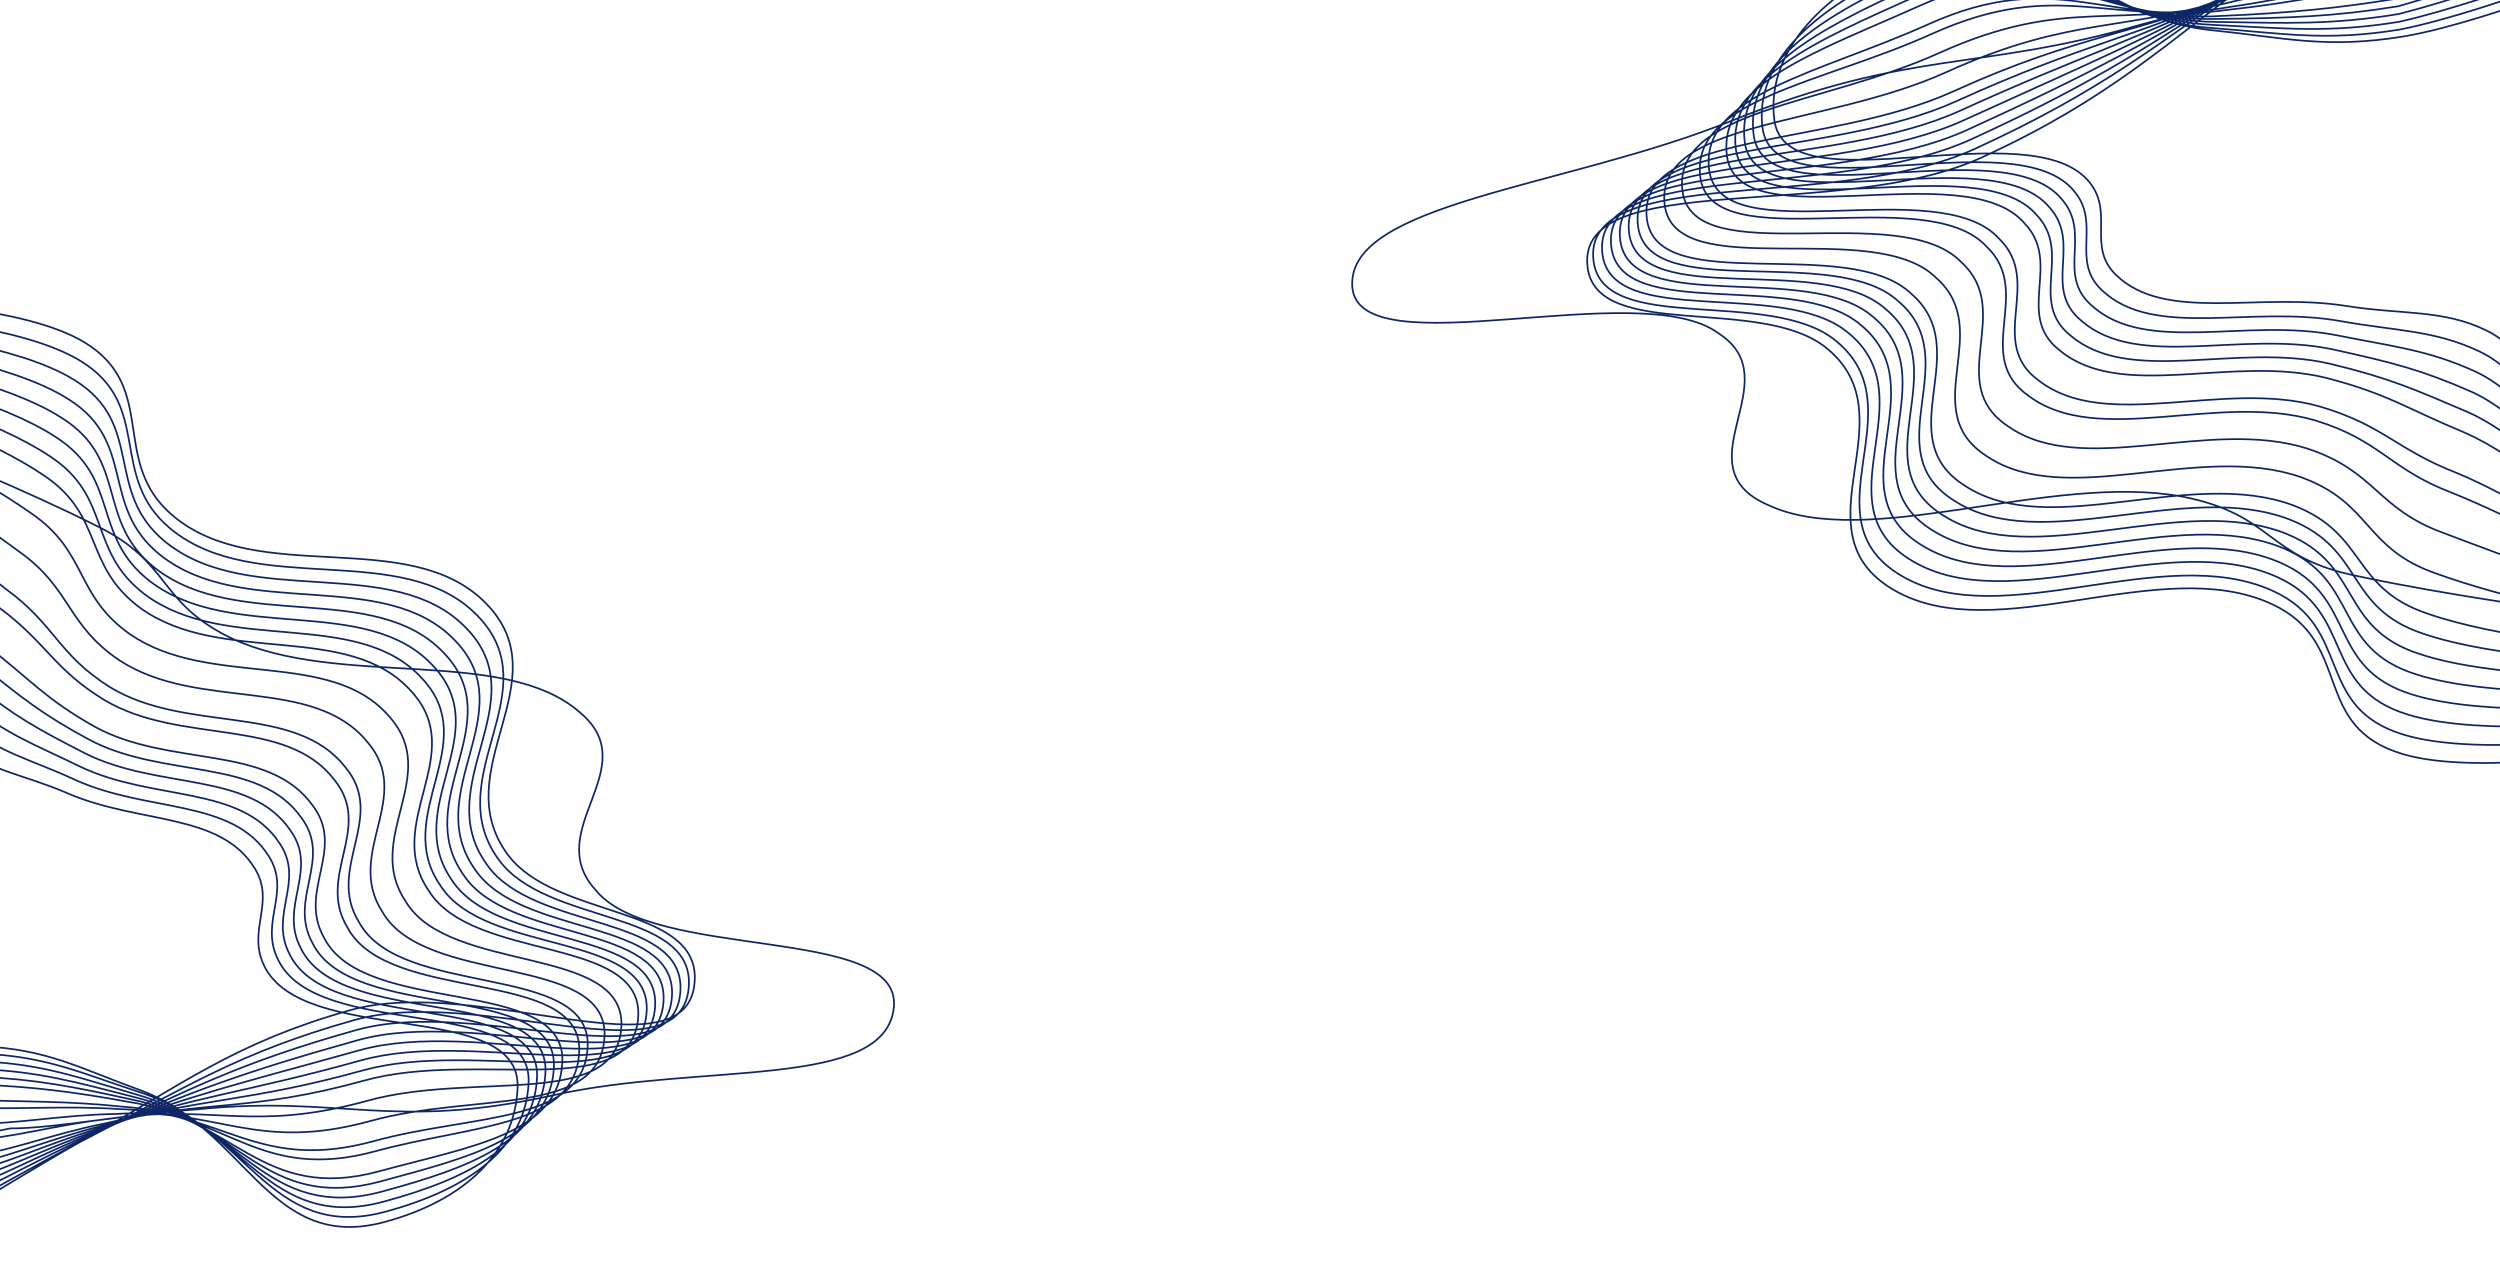 <svg width="1440" height="730" viewBox="0 0 1440 730" fill="none" xmlns="http://www.w3.org/2000/svg">
<path d="M-63.573 173.968C-63.573 173.968 14.078 176.025 48.88 197.328C91.628 223.495 62.898 265.813 99.323 296.815C148.485 338.658 235.618 302.527 279.801 347.405C323.857 392.155 256.491 443.393 292.408 492.181C319.753 529.325 402.21 521.238 400.177 564.573C397.467 622.355 275.563 561.064 201.735 581.854C134.709 600.728 104.879 624.868 47.146 657.201C21.084 671.797 -18.111 696.036 -18.111 696.036L-58.431 712.809M-53.642 356.549C-53.642 356.549 -51.009 405.384 -26.606 427.132C-7.508 444.152 12.845 445.599 38.649 456.813C80.127 474.837 127.115 467.738 146.897 500.431C158.55 519.691 142.713 535.143 151.672 555.27C173.332 603.931 300.138 574.387 298.136 626.504C296.728 663.169 268.417 691.291 221.318 703.92C154.627 721.801 141.865 649.926 80.395 627.783C46.151 615.447 27.326 604.212 -11.325 602.617C-34.371 601.666 -70.561 607.775 -70.561 607.775M-61.619 182.533C-61.619 182.533 12.459 186.818 46.766 208.142C88.388 233.874 61.995 274.245 97.915 304.305C146.711 345.014 231.932 310.265 274.953 354.563C317.467 398.099 252.554 447.633 287.187 495.056C314.262 532.748 398.83 523.64 396.799 567.393C394.151 624.169 276.704 567.136 204.149 587.537C137.138 606.364 108.121 625.932 50.21 655.671C23.758 668.985 -14.466 691.535 -16.307 691.459C-55.804 707.387 -57.527 707.678 -57.527 707.678M-61.146 191.227C-61.146 191.227 9.36 197.74 43.172 219.085C83.668 244.381 59.612 282.807 95.025 311.924C143.456 351.498 226.765 318.133 268.624 361.85C309.595 404.172 247.136 452.002 280.485 498.06C307.289 536.301 393.97 526.171 391.94 570.343C389.354 626.113 276.364 573.338 205.081 593.35C138.087 612.13 109.882 627.125 51.793 654.27C24.952 666.301 -12.303 687.162 -15.984 687.01C-54.658 702.095 -58.105 702.676 -58.105 702.676M-60.673 199.922C-60.673 199.922 6.261 208.662 39.577 230.028C78.947 254.889 57.229 291.368 92.136 319.543C140.2 357.983 221.599 326 262.296 369.137C301.723 410.245 241.718 456.371 273.784 501.064C300.317 539.854 389.109 528.702 387.081 573.292C384.557 628.056 276.023 579.539 206.014 599.163C139.035 617.895 111.643 628.318 53.376 652.869C26.145 663.618 -10.139 682.79 -15.661 682.562C-53.513 696.802 -58.682 697.675 -58.682 697.675M-60.2 208.616C-60.2 208.616 3.161 219.584 35.983 240.971C74.226 265.396 54.845 299.929 89.247 327.162C136.945 364.468 216.432 333.867 255.967 376.424C293.851 416.318 236.3 460.74 267.082 504.069C293.344 543.407 384.249 531.233 382.222 576.241C379.76 630 275.683 585.74 206.946 604.975C139.984 623.661 113.405 629.512 54.96 651.469C27.339 660.935 -7.975 678.417 -15.338 678.113C-52.367 691.51 -59.26 692.673 -59.26 692.673M-59.727 217.311C-59.727 217.311 0.062 230.506 32.388 251.914C69.505 275.904 52.462 308.49 86.358 334.781C133.69 370.953 211.265 341.734 249.638 383.711C285.979 422.391 230.882 465.109 260.38 507.073C286.372 546.959 379.388 533.764 377.363 579.19C374.963 631.943 275.343 591.942 207.879 610.788C140.932 629.426 115.166 630.705 56.543 650.068C28.533 658.251 -5.812 674.044 -15.014 673.665C-51.221 686.217 -59.838 687.672 -59.838 687.672M-59.255 226.005C-59.255 226.005 -3.038 241.427 28.793 262.857C64.785 286.411 50.078 317.052 83.468 342.4C130.435 377.437 206.098 349.601 243.309 390.998C278.108 428.465 225.464 469.478 253.679 510.077C279.399 550.512 374.528 536.294 372.504 582.139C370.165 633.887 275.002 598.143 208.811 616.601C141.881 635.191 116.927 631.898 58.126 648.667C29.727 655.568 -3.648 669.672 -14.691 669.216C-50.075 680.925 -60.415 682.67 -60.415 682.67M-58.782 234.699C-58.782 234.699 -6.137 252.349 25.199 273.8C60.064 296.918 47.695 325.613 80.579 350.019C127.18 383.922 200.931 357.469 236.98 398.285C270.236 434.538 220.046 473.847 246.977 513.081C272.427 554.065 369.667 538.825 367.645 585.088C365.368 635.83 274.662 604.344 209.744 622.413C142.829 640.957 118.688 633.092 59.71 647.266C30.92 652.885 -1.484 665.299 -14.368 664.768C-48.93 675.632 -60.993 677.669 -60.993 677.669M-57.836 252.088C-57.836 252.088 -12.336 274.193 18.01 295.687C50.622 317.933 42.928 342.735 74.801 365.256C120.67 396.892 190.598 373.203 224.323 412.859C254.492 446.684 209.21 482.585 233.573 519.09C258.482 561.17 359.946 543.887 357.926 590.986C355.774 639.718 273.981 616.747 211.609 634.039C144.726 652.487 122.211 635.478 62.876 644.464C33.308 647.518 2.843 656.554 -13.722 655.871C-46.639 665.047 -62.148 667.665 -62.148 667.665M-41.923 259.412C-41.923 259.412 15.282 282.43 55.868 303.025C98.709 323.862 90.533 346.976 133.217 367.584C195.162 396.674 290.022 372.02 333.776 410.147C372.299 441.917 311.896 477.663 342.659 512.156C375.329 554.112 519.259 532.287 514.881 580.038C510.397 628.001 404.01 611.803 318.901 630.803C225.763 651.5 196.453 630.567 113.891 638.967C72.379 641.744 31.321 650.1 5.879 649.952C-38.808 659.385 -62.751 662.879 -62.751 662.879M-56.89 269.477C-56.89 269.477 -18.534 296.037 10.821 317.573C41.181 338.948 38.161 359.858 69.022 380.494C114.159 409.861 180.264 388.937 211.665 427.433C238.749 458.83 198.374 491.323 220.17 525.099C244.537 568.275 350.225 548.949 348.208 596.884C346.18 643.605 273.301 629.149 213.474 645.664C146.623 664.018 125.734 637.865 66.043 641.663C35.695 642.151 7.17 647.809 -13.075 646.973C-44.347 654.462 -63.304 657.662 -63.304 657.662M-55.944 286.866C-55.944 286.866 -24.733 317.88 3.632 339.459C31.739 359.963 33.394 376.98 63.244 395.732C107.649 422.83 169.93 404.672 199.008 442.007C223.005 470.976 187.538 500.061 206.767 531.107C230.592 575.381 340.504 554.011 338.49 602.782C336.586 647.492 272.62 641.552 215.339 657.289C148.52 675.549 129.256 640.251 69.21 638.861C38.082 636.785 11.498 639.064 -12.429 638.076C-42.056 643.877 -64.459 647.659 -64.459 647.659M-55.471 295.56C-55.471 295.56 -27.832 328.802 0.037 350.402C27.018 370.471 31.01 385.542 60.354 403.351C104.394 429.315 164.764 412.539 192.679 449.294C215.133 477.05 182.12 504.431 200.065 534.111C223.62 578.934 335.643 556.542 333.631 605.731C331.788 649.435 272.28 647.753 216.271 663.102C149.468 681.314 131.017 641.445 70.793 637.46C39.276 634.102 13.661 634.691 -12.106 633.628C-40.91 638.585 -65.037 642.657 -65.037 642.657M-54.526 312.949C-54.526 312.949 -34.031 350.646 -7.152 372.288C17.577 391.485 26.243 402.664 54.576 418.589C97.883 442.285 154.43 428.273 180.021 463.867C199.39 489.196 171.284 513.168 186.662 540.12C209.675 586.039 325.922 561.603 323.913 611.63C322.194 653.322 271.599 660.156 218.136 674.727C151.365 692.845 134.54 643.831 73.96 634.658C41.663 628.735 17.989 625.946 -11.46 624.731C-38.619 628 -66.192 632.654 -66.192 632.654M-54.053 321.643C-54.053 321.643 -37.131 361.568 -10.747 383.231C12.856 401.993 23.86 411.225 51.687 426.208C94.628 448.769 149.263 436.14 173.693 471.154C191.518 495.269 165.866 517.538 179.96 543.124C202.702 589.592 321.061 564.134 319.054 614.579C317.397 655.266 271.259 666.357 219.069 680.54C152.314 698.61 136.301 645.024 75.543 633.258C42.857 626.052 20.152 621.573 -11.136 620.282C-37.473 622.707 -66.769 627.653 -66.769 627.653M-53.58 330.337C-53.58 330.337 -40.23 372.49 -14.341 394.174C8.135 412.5 21.476 419.787 48.797 433.827C91.373 455.254 144.096 444.008 167.364 478.441C183.646 501.342 160.448 521.907 173.258 546.129C195.73 593.144 316.201 566.665 314.194 617.528C312.6 657.209 270.919 672.558 220.001 686.353C153.262 704.376 138.063 646.218 77.126 631.857C44.051 623.368 22.316 617.201 -10.813 615.834C-36.328 617.415 -67.347 622.651 -67.347 622.651M-53.107 339.032C-53.107 339.032 -43.329 383.411 -17.936 405.117C3.415 423.008 19.093 428.348 45.908 441.446C88.118 461.739 138.929 451.875 161.035 485.728C175.774 507.415 155.03 526.276 166.556 549.133C188.757 596.697 311.34 569.196 309.335 620.477C307.803 659.153 270.578 678.76 220.934 692.165C154.211 710.141 139.824 647.411 78.71 630.456C45.245 620.685 24.48 612.828 -10.49 611.385C-35.182 612.122 -67.925 617.65 -67.925 617.65M-52.634 347.726C-52.634 347.726 -46.429 394.333 -21.53 416.06C-1.306 433.515 16.709 436.909 43.019 449.065C84.863 468.224 133.763 459.742 154.706 493.015C167.903 513.488 149.612 530.645 159.855 552.137C181.785 600.25 306.48 571.727 304.476 623.426C303.006 661.097 270.238 684.961 221.866 697.978C155.159 715.907 141.585 648.604 80.293 629.055C46.438 618.002 26.643 608.455 -10.167 606.937C-34.036 606.83 -68.502 612.648 -68.502 612.648" stroke="#0E2666"/>
<path d="M1518.5 431.416C1518.5 431.416 1428.2 447.365 1384.24 434.423C1330.24 418.525 1356.27 370.16 1308.77 348.033C1244.66 318.168 1149.91 373.956 1091.05 339.947C1032.35 306.035 1101.61 239.931 1051.65 200.155C1013.61 169.871 919.485 196.932 914.419 153.744C907.664 96.159 1059.37 128.354 1141.33 90.769C1215.73 56.646 1246.16 25.945 1307.49 -19.293C1335.18 -39.715 1376.43 -72.683 1376.43 -72.683L1420.27 -98.55M1475.73 253.737C1475.73 253.737 1464.31 206.208 1432.32 190.421C1407.29 178.065 1383.46 181.349 1351.65 176.27C1300.52 168.105 1247.31 185.981 1218.79 158.334C1202 142.047 1217.69 123.149 1203.87 105.383C1170.45 62.43 1028.62 120.91 1022.01 69.073C1017.37 32.605 1045.34 -1.671 1097.74 -25.023C1171.93 -58.089 1199.02 9.806 1274.02 17.402C1315.8 21.634 1339.53 28.352 1384.57 20.976C1411.43 16.577 1452.3 2.177 1452.3 2.177M1514.77 423.425C1514.77 423.425 1428.22 436.351 1384.83 423.273C1332.21 407.545 1355.87 361.639 1309.12 340.324C1245.62 311.492 1152.86 365.475 1095.44 331.769C1038.74 298.696 1105.44 234.84 1057.21 196.112C1019.39 165.225 922.989 193.782 917.849 150.182C911.194 93.603 1057.01 122.632 1137.56 85.725C1211.96 51.653 1242.22 25.646 1304.21 -17.076C1332.57 -36.324 1372.98 -67.402 1375.13 -67.753C1418.15 -92.598 1420.1 -93.284 1420.1 -93.284M1512.73 414.964C1512.73 414.964 1429.94 424.867 1387.12 411.654C1335.88 396.094 1357.17 352.648 1311.16 332.144C1248.28 304.346 1157.49 356.524 1101.52 323.12C1046.81 290.887 1110.97 229.279 1064.45 191.599C1026.86 160.108 928.186 190.162 922.973 146.15C916.418 90.576 1056.34 116.44 1135.48 80.211C1209.87 46.189 1239.97 24.878 1302.61 -15.329C1331.64 -33.402 1371.23 -62.59 1375.52 -63.293C1417.73 -87.116 1421.62 -88.487 1421.62 -88.487M1510.69 406.503C1510.69 406.503 1431.66 413.384 1389.41 400.035C1339.55 384.644 1358.46 343.657 1313.2 323.965C1250.94 297.201 1162.13 347.572 1107.6 314.472C1054.89 283.078 1116.5 223.718 1071.7 187.086C1034.33 154.992 933.383 186.542 928.096 142.118C921.642 87.55 1055.67 110.249 1133.41 74.697C1207.78 40.725 1237.73 24.109 1301.02 -13.581C1330.72 -30.481 1369.47 -57.779 1375.9 -58.833C1417.31 -81.633 1423.15 -83.691 1423.15 -83.691M1508.66 398.043C1508.66 398.043 1433.38 401.9 1391.7 388.416C1343.22 373.193 1359.76 334.666 1315.24 315.786C1253.6 290.055 1166.77 338.621 1113.69 305.824C1062.97 275.269 1122.03 218.157 1078.95 182.573C1041.79 149.876 938.58 182.922 933.22 138.086C926.866 84.524 1055 104.057 1131.33 69.183C1205.7 35.262 1235.48 23.341 1299.42 -11.834C1329.8 -27.559 1367.71 -52.968 1376.29 -54.373C1416.89 -76.151 1424.68 -78.894 1424.68 -78.894M1506.62 389.582C1506.62 389.582 1435.1 390.417 1393.99 376.797C1346.89 361.743 1361.05 325.675 1317.28 307.607C1256.26 282.909 1171.41 329.67 1119.77 297.176C1071.05 267.46 1127.56 212.596 1086.2 178.06C1049.26 144.76 943.776 179.302 938.343 134.054C932.09 81.497 1054.34 97.865 1129.26 63.669C1203.61 29.798 1233.24 22.572 1297.83 -10.086C1328.87 -24.638 1365.95 -48.157 1376.68 -49.913C1416.47 -70.669 1426.2 -74.097 1426.2 -74.097M1504.58 381.121C1504.58 381.121 1436.82 378.933 1396.28 365.178C1350.56 350.292 1362.35 316.684 1319.33 299.428C1258.92 275.763 1176.04 320.719 1125.85 288.527C1079.13 259.651 1133.08 207.035 1093.45 173.547C1056.73 139.643 948.973 175.681 943.467 130.022C937.314 78.471 1053.67 91.674 1127.18 58.155C1201.53 24.335 1230.99 21.804 1296.24 -8.339C1327.95 -21.716 1364.2 -43.346 1377.07 -45.453C1416.05 -65.187 1427.73 -69.301 1427.73 -69.301M1502.55 372.66C1502.55 372.66 1438.54 367.449 1398.57 353.559C1354.23 338.842 1363.64 307.693 1321.37 291.249C1261.58 268.617 1180.68 311.768 1131.94 279.879C1087.21 251.842 1138.61 201.474 1100.7 169.034C1064.2 134.527 954.17 172.061 948.591 125.99C942.538 75.444 1053 85.482 1125.1 52.641C1199.44 18.871 1228.75 21.035 1294.64 -6.591C1327.03 -18.795 1362.44 -38.535 1377.45 -40.993C1415.63 -59.704 1429.25 -64.504 1429.25 -64.504M1498.47 355.738C1498.47 355.738 1441.98 344.482 1403.15 330.32C1361.56 315.941 1366.23 289.711 1325.45 274.89C1266.9 254.325 1189.96 293.865 1144.1 262.583C1103.36 236.224 1149.67 190.352 1115.19 160.008C1079.14 124.295 964.564 164.821 958.838 117.926C952.986 69.392 1051.66 73.099 1120.95 41.614C1195.27 7.944 1224.26 19.498 1291.45 -3.097C1325.18 -12.952 1358.92 -28.912 1378.23 -32.074C1414.79 -48.74 1432.3 -54.911 1432.3 -54.911M1478.79 352.203C1478.79 352.203 1408.58 342.756 1358.04 331.851C1304.85 321.229 1310.36 296.552 1257.39 286.119C1180.65 271.786 1074.99 318.049 1017.78 290.596C967.716 268.197 1031.56 218.977 990.021 192.098C944.994 158.304 782.009 213.138 778.903 165.055C775.884 116.738 901.891 108.076 997.224 69.642C1101.57 27.678 1139.1 41.527 1233.3 14.133C1280.91 1.785 1327.04 -15.958 1356.54 -21.702C1406.69 -41.346 1433.82 -50.333 1433.82 -50.333M1494.4 338.816C1494.4 338.816 1445.42 321.515 1407.73 307.082C1368.9 293.04 1368.82 271.729 1329.54 258.532C1272.22 240.034 1199.23 275.963 1156.27 245.286C1119.52 220.607 1160.72 179.23 1129.69 150.982C1094.07 114.062 974.958 157.581 969.085 109.863C963.434 63.339 1050.33 60.716 1116.8 30.586C1191.1 -2.983 1219.77 17.961 1288.26 0.398C1323.33 -7.11 1355.41 -19.29 1379 -23.154C1413.94 -37.775 1435.35 -45.318 1435.35 -45.318M1490.33 321.894C1490.33 321.894 1448.86 298.548 1412.31 283.844C1376.24 270.139 1371.41 253.747 1333.62 242.173C1277.54 225.742 1208.51 258.061 1168.43 227.99C1135.68 204.989 1171.78 168.108 1144.19 141.956C1109.01 103.83 985.351 150.341 979.332 101.799C973.882 57.286 1048.99 48.332 1112.65 19.558C1186.92 -13.911 1215.28 16.424 1285.08 3.893C1321.49 -1.267 1351.89 -9.668 1379.78 -14.234C1413.1 -26.811 1438.41 -35.725 1438.41 -35.725M1488.29 313.433C1488.29 313.433 1450.58 287.064 1414.6 272.225C1379.91 258.688 1372.7 244.756 1335.66 233.994C1280.2 218.596 1213.15 249.11 1174.52 219.342C1143.75 197.18 1177.31 162.546 1151.44 137.443C1116.48 98.713 990.548 146.721 984.456 97.767C979.106 54.26 1048.33 42.141 1110.58 14.044C1184.84 -19.374 1213.04 15.655 1283.48 5.641C1320.57 1.655 1350.14 -4.857 1380.17 -9.774C1412.68 -21.328 1439.93 -30.929 1439.93 -30.929M1484.22 296.512C1484.22 296.512 1454.02 264.097 1419.18 248.986C1387.25 235.787 1375.29 226.774 1339.75 217.636C1285.52 204.304 1222.42 231.207 1186.68 202.045C1159.91 181.562 1188.36 151.424 1165.93 128.417C1131.41 88.481 1000.94 139.481 994.703 89.703C989.554 48.207 1046.99 29.757 1106.42 3.016C1180.67 -30.301 1208.55 14.118 1280.29 9.135C1318.72 7.497 1346.62 4.766 1380.94 -0.854C1411.84 -10.364 1442.98 -21.336 1442.98 -21.336M1482.18 288.051C1482.18 288.051 1455.74 252.613 1421.47 237.367C1390.92 224.337 1376.59 217.783 1341.79 209.457C1288.18 197.159 1227.06 222.256 1192.77 193.397C1167.99 173.753 1193.89 145.863 1173.18 123.904C1138.88 83.365 1006.14 135.861 999.826 85.671C994.778 45.18 1046.32 23.566 1104.35 -2.498C1178.58 -35.765 1206.31 13.35 1278.7 10.883C1317.8 10.419 1344.86 9.577 1381.33 3.606C1411.42 -4.882 1444.51 -16.539 1444.51 -16.539M1480.14 279.59C1480.14 279.59 1457.46 241.129 1423.76 225.748C1394.58 212.886 1377.88 208.792 1343.83 201.278C1290.84 190.013 1231.7 213.305 1198.85 184.749C1176.07 165.944 1199.42 140.302 1180.43 119.391C1146.35 78.249 1011.34 132.24 1004.95 81.639C1000 42.154 1045.65 17.374 1102.27 -8.011C1176.49 -41.228 1204.06 12.582 1277.11 12.63C1316.87 13.34 1343.11 14.388 1381.71 8.066C1411 0.6 1446.03 -11.743 1446.03 -11.743M1478.11 271.129C1478.11 271.129 1459.18 229.646 1426.05 214.129C1398.25 201.436 1379.18 199.801 1345.87 193.098C1293.5 182.867 1236.34 204.354 1204.93 176.101C1184.15 158.135 1204.95 134.741 1187.68 114.879C1153.82 73.132 1016.53 128.62 1010.07 77.607C1005.23 39.127 1044.99 11.182 1100.2 -13.525C1174.41 -46.692 1201.82 11.813 1275.51 14.378C1315.95 16.262 1341.35 19.199 1382.1 12.526C1410.58 6.083 1447.56 -6.946 1447.56 -6.946M1476.07 262.668C1476.07 262.668 1460.9 218.162 1428.34 202.51C1401.92 189.985 1380.47 190.81 1347.92 184.919C1296.16 175.721 1240.97 195.403 1211.02 167.452C1192.22 150.326 1210.47 129.18 1194.93 110.366C1161.29 68.016 1021.73 125 1015.2 73.575C1010.45 36.101 1044.32 4.991 1098.12 -19.039C1172.32 -52.156 1199.57 11.044 1273.92 16.125C1315.03 19.183 1339.59 24.01 1382.49 16.986C1410.16 11.565 1449.09 -2.15 1449.09 -2.15" stroke="#0D2666"/>
</svg>
